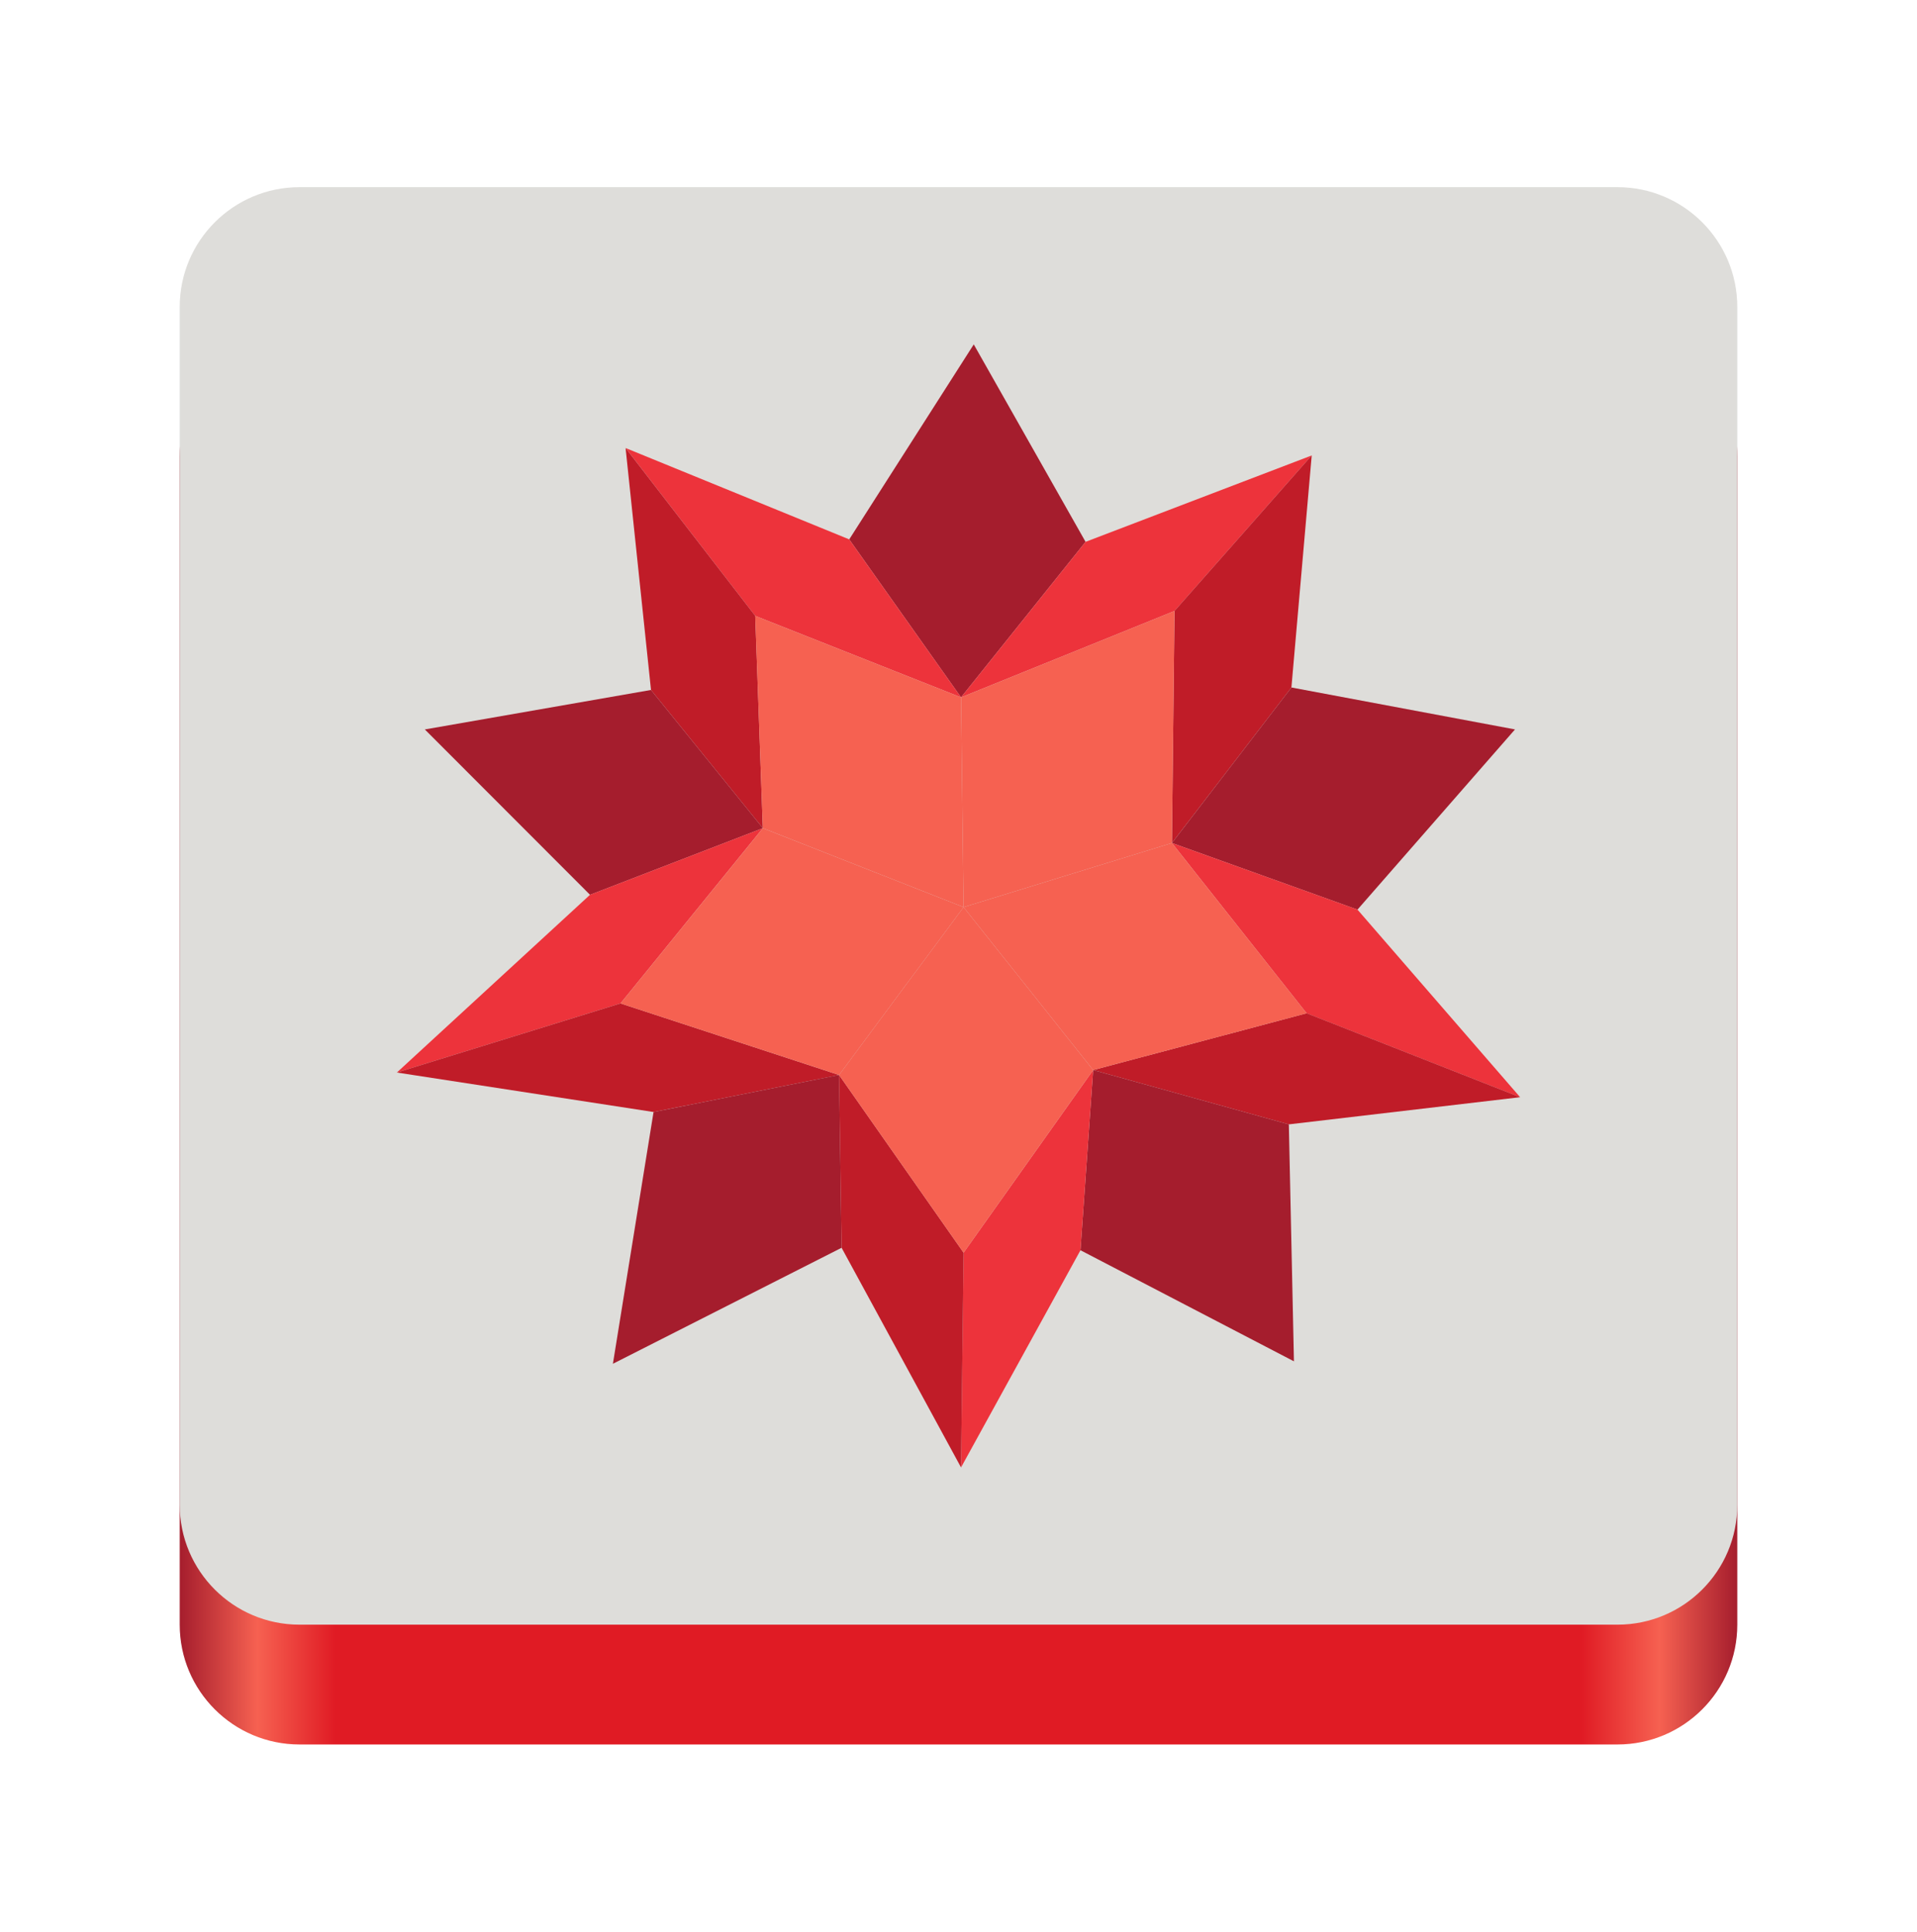 <svg fill="none" height="129" viewBox="0 0 128 129" width="128" xmlns="http://www.w3.org/2000/svg" xmlns:xlink="http://www.w3.org/1999/xlink">
  <linearGradient id="paint0_linear" gradientUnits="userSpaceOnUse" x1="12" x2="116" y1="64.5" y2="64.5">
    <stop offset="0" stop-color="#a51d2d"/>
    <stop offset=".05" stop-color="#f66151"/>
    <stop offset=".1" stop-color="#e01b24"/>
    <stop offset=".9" stop-color="#e01b24"/>
    <stop offset=".95" stop-color="#f66151"/>
    <stop offset="1" stop-color="#a51d2d"/>
  </linearGradient>
  <path d="m108 22.5h-88c-4.418 0-8 3.582-8 8v78c0 4.418 3.582 8 8 8h88c4.418 0 8-3.582 8-8v-78c0-4.418-3.582-8-8-8z" fill="url(#paint0_linear)"/>
  <path d="m108 12.5h-88c-4.418 0-8 3.582-8 8v80c0 4.418 3.582 8 8 8h88c4.418 0 8-3.582 8-8v-80c0-4.418-3.582-8-8-8z" fill="#deddda"/>
  <g clip-rule="evenodd" fill-rule="evenodd">
    <path d="m65.019 23-8.315 13.021 7.465 10.549 8.315-10.385z" fill="#a51d2d"/>
    <path d="m72.484 36.186-8.315 10.385 14.254-5.77 9.162-10.385z" fill="#ed333b"/>
    <path d="m78.423 40.801-.172 15.496 7.978-10.385 1.356-15.496z" fill="#c01c28"/>
    <path d="m86.229 45.912-7.976 10.385 12.387 4.45 10.518-12.034z" fill="#a51d2d"/>
    <path d="m90.641 60.747-12.389-4.45 8.995 11.375 14.254 5.603z" fill="#ed333b"/>
    <path d="m87.246 67.669-14.254 3.792 13.065 3.627 15.443-1.814z" fill="#c01c28"/>
    <path d="m86.057 75.088-13.065-3.627-.848 12.033 14.254 7.419z" fill="#a51d2d"/>
    <path d="m64.339 83.659-.17 14.341 7.976-14.506.847-12.033z" fill="#ed333b"/>
    <path d="m56.703 36.021-14.929-6.099 8.653 11.208 13.743 5.441z" fill="#ed333b"/>
    <path d="m50.427 41.13-8.656-11.208 1.697 16.154 7.467 9.23z" fill="#c01c28"/>
    <path d="m43.468 46.077-15.101 2.637 11.029 11.043 11.54-4.45z" fill="#a51d2d"/>
    <path d="m39.395 59.757-12.896 11.869 14.932-4.615 9.503-11.704z" fill="#ed333b"/>
    <path d="m41.432 67.011-14.932 4.615 17.14 2.637 12.384-2.472z" fill="#c01c28"/>
    <path d="m56.025 71.79-12.387 2.474-2.714 16.813 15.271-7.748-.169-11.54" fill="#a51d2d"/>
    <path d="m56.024 71.79.17 11.54 7.976 14.67.17-14.341-8.315-11.869" fill="#c01c28"/>
    <path d="m64.339 60.582 13.912-4.285.172-15.496-14.254 5.77.17 14.011" fill="#f66151"/>
    <path d="m78.251 56.297-13.912 4.286 8.653 10.879 14.254-3.792z" fill="#f66151"/>
    <path d="m64.339 60.582-8.315 11.208 8.315 11.869 8.653-12.198z" fill="#f66151"/>
    <path d="m41.432 67.011 14.593 4.78 8.315-11.208-13.404-5.276z" fill="#f66151"/>
    <path d="m64.339 60.582-.17-14.011-13.745-5.441.511 14.176z" fill="#f66151"/>
  </g>
</svg>
